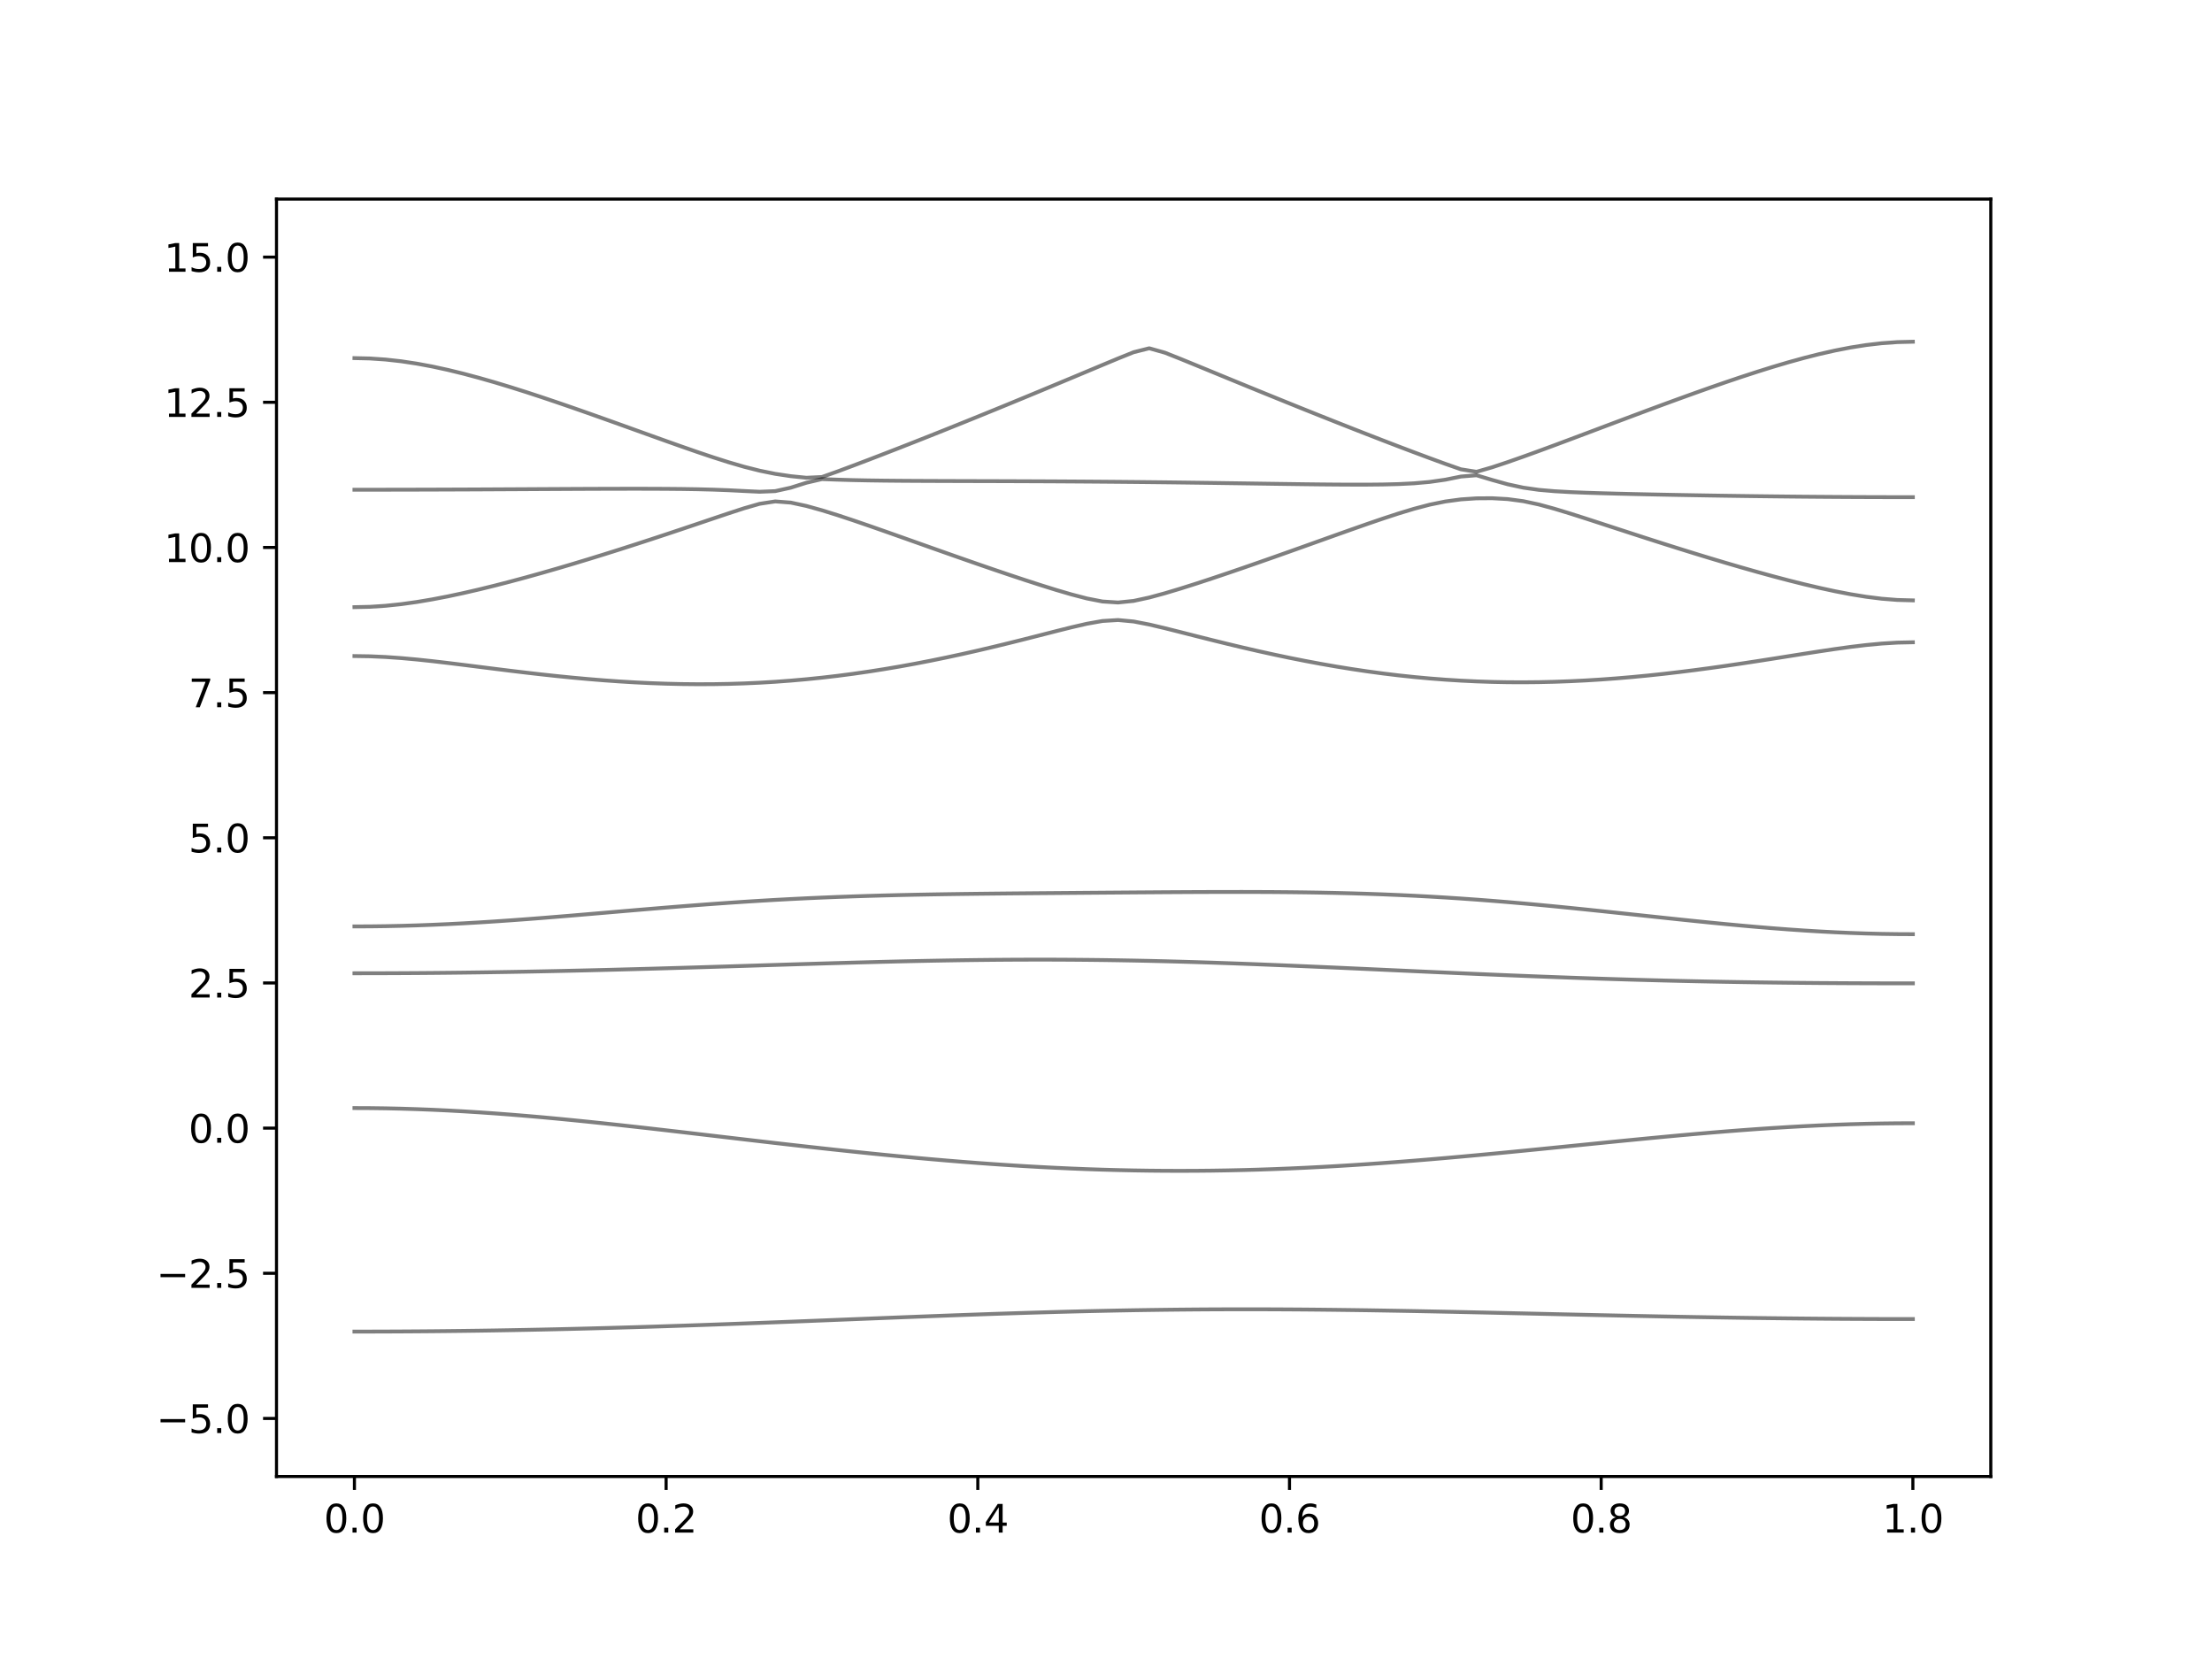 <?xml version="1.0" encoding="utf-8" standalone="no"?>
<!DOCTYPE svg PUBLIC "-//W3C//DTD SVG 1.1//EN"
  "http://www.w3.org/Graphics/SVG/1.1/DTD/svg11.dtd">
<svg xmlns:xlink="http://www.w3.org/1999/xlink" width="576pt" height="432pt" viewBox="0 0 576 432" xmlns="http://www.w3.org/2000/svg" version="1.1">
 <defs>
  <style type="text/css">*{stroke-linejoin: round; stroke-linecap: butt}</style>
 </defs>
 <g id="figure_1">
  <g id="patch_1">
   <path d="M 0 432 
L 576 432 
L 576 0 
L 0 0 
z
" style="fill: #ffffff"/>
  </g>
  <g id="axes_1">
   <g id="patch_2">
    <path d="M 72 384.48 
L 518.4 384.48 
L 518.4 51.84 
L 72 51.84 
z
" style="fill: #ffffff"/>
   </g>
   <g id="matplotlib.axis_1">
    <g id="xtick_1">
     <g id="line2d_1">
      <defs>
       <path id="m232e569fc3" d="M 0 0 
L 0 3.5 
" style="stroke: #000000; stroke-width: 0.8"/>
      </defs>
      <g>
       <use xlink:href="#m232e569fc3" x="92.291" y="384.48" style="stroke: #000000; stroke-width: 0.8"/>
      </g>
     </g>
     <g id="text_1">
      <!-- 0.0 -->
      <g transform="translate(84.339 399.078) scale(0.1 -0.1)">
       <defs>
        <path id="DejaVuSans-30" d="M 2034 4250 
Q 1547 4250 1301 3770 
Q 1056 3291 1056 2328 
Q 1056 1369 1301 889 
Q 1547 409 2034 409 
Q 2525 409 2770 889 
Q 3016 1369 3016 2328 
Q 3016 3291 2770 3770 
Q 2525 4250 2034 4250 
z
M 2034 4750 
Q 2819 4750 3233 4129 
Q 3647 3509 3647 2328 
Q 3647 1150 3233 529 
Q 2819 -91 2034 -91 
Q 1250 -91 836 529 
Q 422 1150 422 2328 
Q 422 3509 836 4129 
Q 1250 4750 2034 4750 
z
" transform="scale(0.016)"/>
        <path id="DejaVuSans-2e" d="M 684 794 
L 1344 794 
L 1344 0 
L 684 0 
L 684 794 
z
" transform="scale(0.016)"/>
       </defs>
       <use xlink:href="#DejaVuSans-30"/>
       <use xlink:href="#DejaVuSans-2e" x="63.623"/>
       <use xlink:href="#DejaVuSans-30" x="95.41"/>
      </g>
     </g>
    </g>
    <g id="xtick_2">
     <g id="line2d_2">
      <g>
       <use xlink:href="#m232e569fc3" x="173.455" y="384.48" style="stroke: #000000; stroke-width: 0.8"/>
      </g>
     </g>
     <g id="text_2">
      <!-- 0.2 -->
      <g transform="translate(165.503 399.078) scale(0.1 -0.1)">
       <defs>
        <path id="DejaVuSans-32" d="M 1228 531 
L 3431 531 
L 3431 0 
L 469 0 
L 469 531 
Q 828 903 1448 1529 
Q 2069 2156 2228 2338 
Q 2531 2678 2651 2914 
Q 2772 3150 2772 3378 
Q 2772 3750 2511 3984 
Q 2250 4219 1831 4219 
Q 1534 4219 1204 4116 
Q 875 4013 500 3803 
L 500 4441 
Q 881 4594 1212 4672 
Q 1544 4750 1819 4750 
Q 2544 4750 2975 4387 
Q 3406 4025 3406 3419 
Q 3406 3131 3298 2873 
Q 3191 2616 2906 2266 
Q 2828 2175 2409 1742 
Q 1991 1309 1228 531 
z
" transform="scale(0.016)"/>
       </defs>
       <use xlink:href="#DejaVuSans-30"/>
       <use xlink:href="#DejaVuSans-2e" x="63.623"/>
       <use xlink:href="#DejaVuSans-32" x="95.41"/>
      </g>
     </g>
    </g>
    <g id="xtick_3">
     <g id="line2d_3">
      <g>
       <use xlink:href="#m232e569fc3" x="254.618" y="384.48" style="stroke: #000000; stroke-width: 0.8"/>
      </g>
     </g>
     <g id="text_3">
      <!-- 0.4 -->
      <g transform="translate(246.667 399.078) scale(0.1 -0.1)">
       <defs>
        <path id="DejaVuSans-34" d="M 2419 4116 
L 825 1625 
L 2419 1625 
L 2419 4116 
z
M 2253 4666 
L 3047 4666 
L 3047 1625 
L 3713 1625 
L 3713 1100 
L 3047 1100 
L 3047 0 
L 2419 0 
L 2419 1100 
L 313 1100 
L 313 1709 
L 2253 4666 
z
" transform="scale(0.016)"/>
       </defs>
       <use xlink:href="#DejaVuSans-30"/>
       <use xlink:href="#DejaVuSans-2e" x="63.623"/>
       <use xlink:href="#DejaVuSans-34" x="95.41"/>
      </g>
     </g>
    </g>
    <g id="xtick_4">
     <g id="line2d_4">
      <g>
       <use xlink:href="#m232e569fc3" x="335.782" y="384.48" style="stroke: #000000; stroke-width: 0.8"/>
      </g>
     </g>
     <g id="text_4">
      <!-- 0.6 -->
      <g transform="translate(327.83 399.078) scale(0.1 -0.1)">
       <defs>
        <path id="DejaVuSans-36" d="M 2113 2584 
Q 1688 2584 1439 2293 
Q 1191 2003 1191 1497 
Q 1191 994 1439 701 
Q 1688 409 2113 409 
Q 2538 409 2786 701 
Q 3034 994 3034 1497 
Q 3034 2003 2786 2293 
Q 2538 2584 2113 2584 
z
M 3366 4563 
L 3366 3988 
Q 3128 4100 2886 4159 
Q 2644 4219 2406 4219 
Q 1781 4219 1451 3797 
Q 1122 3375 1075 2522 
Q 1259 2794 1537 2939 
Q 1816 3084 2150 3084 
Q 2853 3084 3261 2657 
Q 3669 2231 3669 1497 
Q 3669 778 3244 343 
Q 2819 -91 2113 -91 
Q 1303 -91 875 529 
Q 447 1150 447 2328 
Q 447 3434 972 4092 
Q 1497 4750 2381 4750 
Q 2619 4750 2861 4703 
Q 3103 4656 3366 4563 
z
" transform="scale(0.016)"/>
       </defs>
       <use xlink:href="#DejaVuSans-30"/>
       <use xlink:href="#DejaVuSans-2e" x="63.623"/>
       <use xlink:href="#DejaVuSans-36" x="95.41"/>
      </g>
     </g>
    </g>
    <g id="xtick_5">
     <g id="line2d_5">
      <g>
       <use xlink:href="#m232e569fc3" x="416.945" y="384.48" style="stroke: #000000; stroke-width: 0.8"/>
      </g>
     </g>
     <g id="text_5">
      <!-- 0.8 -->
      <g transform="translate(408.994 399.078) scale(0.1 -0.1)">
       <defs>
        <path id="DejaVuSans-38" d="M 2034 2216 
Q 1584 2216 1326 1975 
Q 1069 1734 1069 1313 
Q 1069 891 1326 650 
Q 1584 409 2034 409 
Q 2484 409 2743 651 
Q 3003 894 3003 1313 
Q 3003 1734 2745 1975 
Q 2488 2216 2034 2216 
z
M 1403 2484 
Q 997 2584 770 2862 
Q 544 3141 544 3541 
Q 544 4100 942 4425 
Q 1341 4750 2034 4750 
Q 2731 4750 3128 4425 
Q 3525 4100 3525 3541 
Q 3525 3141 3298 2862 
Q 3072 2584 2669 2484 
Q 3125 2378 3379 2068 
Q 3634 1759 3634 1313 
Q 3634 634 3220 271 
Q 2806 -91 2034 -91 
Q 1263 -91 848 271 
Q 434 634 434 1313 
Q 434 1759 690 2068 
Q 947 2378 1403 2484 
z
M 1172 3481 
Q 1172 3119 1398 2916 
Q 1625 2713 2034 2713 
Q 2441 2713 2670 2916 
Q 2900 3119 2900 3481 
Q 2900 3844 2670 4047 
Q 2441 4250 2034 4250 
Q 1625 4250 1398 4047 
Q 1172 3844 1172 3481 
z
" transform="scale(0.016)"/>
       </defs>
       <use xlink:href="#DejaVuSans-30"/>
       <use xlink:href="#DejaVuSans-2e" x="63.623"/>
       <use xlink:href="#DejaVuSans-38" x="95.41"/>
      </g>
     </g>
    </g>
    <g id="xtick_6">
     <g id="line2d_6">
      <g>
       <use xlink:href="#m232e569fc3" x="498.109" y="384.48" style="stroke: #000000; stroke-width: 0.8"/>
      </g>
     </g>
     <g id="text_6">
      <!-- 1.0 -->
      <g transform="translate(490.158 399.078) scale(0.1 -0.1)">
       <defs>
        <path id="DejaVuSans-31" d="M 794 531 
L 1825 531 
L 1825 4091 
L 703 3866 
L 703 4441 
L 1819 4666 
L 2450 4666 
L 2450 531 
L 3481 531 
L 3481 0 
L 794 0 
L 794 531 
z
" transform="scale(0.016)"/>
       </defs>
       <use xlink:href="#DejaVuSans-31"/>
       <use xlink:href="#DejaVuSans-2e" x="63.623"/>
       <use xlink:href="#DejaVuSans-30" x="95.41"/>
      </g>
     </g>
    </g>
   </g>
   <g id="matplotlib.axis_2">
    <g id="ytick_1">
     <g id="line2d_7">
      <defs>
       <path id="me90f1daba0" d="M 0 0 
L -3.5 0 
" style="stroke: #000000; stroke-width: 0.8"/>
      </defs>
      <g>
       <use xlink:href="#me90f1daba0" x="72" y="369.36" style="stroke: #000000; stroke-width: 0.8"/>
      </g>
     </g>
     <g id="text_7">
      <!-- −5.0 -->
      <g transform="translate(40.717 373.159) scale(0.1 -0.1)">
       <defs>
        <path id="DejaVuSans-2212" d="M 678 2272 
L 4684 2272 
L 4684 1741 
L 678 1741 
L 678 2272 
z
" transform="scale(0.016)"/>
        <path id="DejaVuSans-35" d="M 691 4666 
L 3169 4666 
L 3169 4134 
L 1269 4134 
L 1269 2991 
Q 1406 3038 1543 3061 
Q 1681 3084 1819 3084 
Q 2600 3084 3056 2656 
Q 3513 2228 3513 1497 
Q 3513 744 3044 326 
Q 2575 -91 1722 -91 
Q 1428 -91 1123 -41 
Q 819 9 494 109 
L 494 744 
Q 775 591 1075 516 
Q 1375 441 1709 441 
Q 2250 441 2565 725 
Q 2881 1009 2881 1497 
Q 2881 1984 2565 2268 
Q 2250 2553 1709 2553 
Q 1456 2553 1204 2497 
Q 953 2441 691 2322 
L 691 4666 
z
" transform="scale(0.016)"/>
       </defs>
       <use xlink:href="#DejaVuSans-2212"/>
       <use xlink:href="#DejaVuSans-35" x="83.789"/>
       <use xlink:href="#DejaVuSans-2e" x="147.412"/>
       <use xlink:href="#DejaVuSans-30" x="179.199"/>
      </g>
     </g>
    </g>
    <g id="ytick_2">
     <g id="line2d_8">
      <g>
       <use xlink:href="#me90f1daba0" x="72" y="331.56" style="stroke: #000000; stroke-width: 0.8"/>
      </g>
     </g>
     <g id="text_8">
      <!-- −2.5 -->
      <g transform="translate(40.717 335.359) scale(0.1 -0.1)">
       <use xlink:href="#DejaVuSans-2212"/>
       <use xlink:href="#DejaVuSans-32" x="83.789"/>
       <use xlink:href="#DejaVuSans-2e" x="147.412"/>
       <use xlink:href="#DejaVuSans-35" x="179.199"/>
      </g>
     </g>
    </g>
    <g id="ytick_3">
     <g id="line2d_9">
      <g>
       <use xlink:href="#me90f1daba0" x="72" y="293.76" style="stroke: #000000; stroke-width: 0.8"/>
      </g>
     </g>
     <g id="text_9">
      <!-- 0.0 -->
      <g transform="translate(49.097 297.559) scale(0.1 -0.1)">
       <use xlink:href="#DejaVuSans-30"/>
       <use xlink:href="#DejaVuSans-2e" x="63.623"/>
       <use xlink:href="#DejaVuSans-30" x="95.41"/>
      </g>
     </g>
    </g>
    <g id="ytick_4">
     <g id="line2d_10">
      <g>
       <use xlink:href="#me90f1daba0" x="72" y="255.96" style="stroke: #000000; stroke-width: 0.8"/>
      </g>
     </g>
     <g id="text_10">
      <!-- 2.5 -->
      <g transform="translate(49.097 259.759) scale(0.1 -0.1)">
       <use xlink:href="#DejaVuSans-32"/>
       <use xlink:href="#DejaVuSans-2e" x="63.623"/>
       <use xlink:href="#DejaVuSans-35" x="95.41"/>
      </g>
     </g>
    </g>
    <g id="ytick_5">
     <g id="line2d_11">
      <g>
       <use xlink:href="#me90f1daba0" x="72" y="218.16" style="stroke: #000000; stroke-width: 0.8"/>
      </g>
     </g>
     <g id="text_11">
      <!-- 5.0 -->
      <g transform="translate(49.097 221.959) scale(0.1 -0.1)">
       <use xlink:href="#DejaVuSans-35"/>
       <use xlink:href="#DejaVuSans-2e" x="63.623"/>
       <use xlink:href="#DejaVuSans-30" x="95.41"/>
      </g>
     </g>
    </g>
    <g id="ytick_6">
     <g id="line2d_12">
      <g>
       <use xlink:href="#me90f1daba0" x="72" y="180.36" style="stroke: #000000; stroke-width: 0.8"/>
      </g>
     </g>
     <g id="text_12">
      <!-- 7.5 -->
      <g transform="translate(49.097 184.159) scale(0.1 -0.1)">
       <defs>
        <path id="DejaVuSans-37" d="M 525 4666 
L 3525 4666 
L 3525 4397 
L 1831 0 
L 1172 0 
L 2766 4134 
L 525 4134 
L 525 4666 
z
" transform="scale(0.016)"/>
       </defs>
       <use xlink:href="#DejaVuSans-37"/>
       <use xlink:href="#DejaVuSans-2e" x="63.623"/>
       <use xlink:href="#DejaVuSans-35" x="95.41"/>
      </g>
     </g>
    </g>
    <g id="ytick_7">
     <g id="line2d_13">
      <g>
       <use xlink:href="#me90f1daba0" x="72" y="142.56" style="stroke: #000000; stroke-width: 0.8"/>
      </g>
     </g>
     <g id="text_13">
      <!-- 10.0 -->
      <g transform="translate(42.734 146.359) scale(0.1 -0.1)">
       <use xlink:href="#DejaVuSans-31"/>
       <use xlink:href="#DejaVuSans-30" x="63.623"/>
       <use xlink:href="#DejaVuSans-2e" x="127.246"/>
       <use xlink:href="#DejaVuSans-30" x="159.033"/>
      </g>
     </g>
    </g>
    <g id="ytick_8">
     <g id="line2d_14">
      <g>
       <use xlink:href="#me90f1daba0" x="72" y="104.76" style="stroke: #000000; stroke-width: 0.8"/>
      </g>
     </g>
     <g id="text_14">
      <!-- 12.5 -->
      <g transform="translate(42.734 108.559) scale(0.1 -0.1)">
       <use xlink:href="#DejaVuSans-31"/>
       <use xlink:href="#DejaVuSans-32" x="63.623"/>
       <use xlink:href="#DejaVuSans-2e" x="127.246"/>
       <use xlink:href="#DejaVuSans-35" x="159.033"/>
      </g>
     </g>
    </g>
    <g id="ytick_9">
     <g id="line2d_15">
      <g>
       <use xlink:href="#me90f1daba0" x="72" y="66.96" style="stroke: #000000; stroke-width: 0.8"/>
      </g>
     </g>
     <g id="text_15">
      <!-- 15.0 -->
      <g transform="translate(42.734 70.759) scale(0.1 -0.1)">
       <use xlink:href="#DejaVuSans-31"/>
       <use xlink:href="#DejaVuSans-35" x="63.623"/>
       <use xlink:href="#DejaVuSans-2e" x="127.246"/>
       <use xlink:href="#DejaVuSans-30" x="159.033"/>
      </g>
     </g>
    </g>
   </g>
   <g id="line2d_16">
    <path d="M 92.291 346.742 
L 96.349 346.739 
L 100.407 346.728 
L 104.465 346.709 
L 108.524 346.683 
L 112.582 346.65 
L 116.64 346.609 
L 120.698 346.562 
L 124.756 346.508 
L 128.815 346.446 
L 132.873 346.376 
L 136.931 346.3 
L 140.989 346.219 
L 145.047 346.13 
L 149.105 346.034 
L 153.164 345.933 
L 157.222 345.826 
L 161.28 345.712 
L 165.338 345.594 
L 169.396 345.47 
L 173.455 345.342 
L 177.513 345.207 
L 181.571 345.07 
L 185.629 344.928 
L 189.687 344.781 
L 193.745 344.631 
L 197.804 344.479 
L 201.862 344.323 
L 205.92 344.166 
L 209.978 344.007 
L 214.036 343.845 
L 218.095 343.683 
L 222.153 343.521 
L 226.211 343.36 
L 230.269 343.199 
L 234.327 343.039 
L 238.385 342.882 
L 242.444 342.726 
L 246.502 342.573 
L 250.56 342.424 
L 254.618 342.28 
L 258.676 342.139 
L 262.735 342.005 
L 266.793 341.876 
L 270.851 341.754 
L 274.909 341.637 
L 278.967 341.53 
L 283.025 341.43 
L 287.084 341.34 
L 291.142 341.256 
L 295.2 341.182 
L 299.258 341.119 
L 303.316 341.063 
L 307.375 341.019 
L 311.433 340.983 
L 315.491 340.957 
L 319.549 340.942 
L 323.607 340.934 
L 327.665 340.937 
L 331.724 340.95 
L 335.782 340.971 
L 339.84 340.999 
L 343.898 341.037 
L 347.956 341.083 
L 352.015 341.134 
L 356.073 341.191 
L 360.131 341.256 
L 364.189 341.326 
L 368.247 341.4 
L 372.305 341.479 
L 376.364 341.562 
L 380.422 341.647 
L 384.48 341.736 
L 388.538 341.825 
L 392.596 341.917 
L 396.655 342.009 
L 400.713 342.102 
L 404.771 342.194 
L 408.829 342.286 
L 412.887 342.378 
L 416.945 342.468 
L 421.004 342.555 
L 425.062 342.64 
L 429.12 342.723 
L 433.178 342.803 
L 437.236 342.88 
L 441.295 342.953 
L 445.353 343.022 
L 449.411 343.086 
L 453.469 343.148 
L 457.527 343.204 
L 461.585 343.255 
L 465.644 343.301 
L 469.702 343.342 
L 473.76 343.378 
L 477.818 343.41 
L 481.876 343.434 
L 485.935 343.453 
L 489.993 343.469 
L 494.051 343.476 
L 498.109 343.479 
" clip-path="url(#p7b34bfa02c)" style="fill: none; stroke: #000000; stroke-opacity: 0.5; stroke-linecap: square"/>
   </g>
   <g id="line2d_17">
    <path d="M 92.291 288.535 
L 96.349 288.553 
L 100.407 288.607 
L 104.465 288.696 
L 108.524 288.822 
L 112.582 288.979 
L 116.64 289.171 
L 120.698 289.393 
L 124.756 289.646 
L 128.815 289.926 
L 132.873 290.233 
L 136.931 290.564 
L 140.989 290.917 
L 145.047 291.292 
L 149.105 291.686 
L 153.164 292.095 
L 157.222 292.52 
L 161.28 292.957 
L 165.338 293.405 
L 169.396 293.861 
L 173.455 294.325 
L 177.513 294.794 
L 181.571 295.269 
L 185.629 295.744 
L 189.687 296.22 
L 193.745 296.695 
L 197.804 297.168 
L 201.862 297.638 
L 205.92 298.102 
L 209.978 298.559 
L 214.036 299.01 
L 218.095 299.451 
L 222.153 299.882 
L 226.211 300.302 
L 230.269 300.711 
L 234.327 301.105 
L 238.385 301.485 
L 242.444 301.849 
L 246.502 302.197 
L 250.56 302.528 
L 254.618 302.84 
L 258.676 303.133 
L 262.735 303.405 
L 266.793 303.658 
L 270.851 303.887 
L 274.909 304.095 
L 278.967 304.279 
L 283.025 304.441 
L 287.084 304.577 
L 291.142 304.689 
L 295.2 304.776 
L 299.258 304.838 
L 303.316 304.876 
L 307.375 304.887 
L 311.433 304.873 
L 315.491 304.834 
L 319.549 304.769 
L 323.607 304.68 
L 327.665 304.566 
L 331.724 304.429 
L 335.782 304.267 
L 339.84 304.084 
L 343.898 303.877 
L 347.956 303.65 
L 352.015 303.404 
L 356.073 303.136 
L 360.131 302.85 
L 364.189 302.548 
L 368.247 302.23 
L 372.305 301.896 
L 376.364 301.548 
L 380.422 301.188 
L 384.48 300.818 
L 388.538 300.437 
L 392.596 300.047 
L 396.655 299.651 
L 400.713 299.249 
L 404.771 298.843 
L 408.829 298.435 
L 412.887 298.027 
L 416.945 297.62 
L 421.004 297.215 
L 425.062 296.816 
L 429.12 296.423 
L 433.178 296.037 
L 437.236 295.662 
L 441.295 295.299 
L 445.353 294.95 
L 449.411 294.617 
L 453.469 294.301 
L 457.527 294.006 
L 461.585 293.733 
L 465.644 293.482 
L 469.702 293.257 
L 473.76 293.057 
L 477.818 292.886 
L 481.876 292.745 
L 485.935 292.634 
L 489.993 292.553 
L 494.051 292.505 
L 498.109 292.49 
" clip-path="url(#p7b34bfa02c)" style="fill: none; stroke: #000000; stroke-opacity: 0.5; stroke-linecap: square"/>
   </g>
   <g id="line2d_18">
    <path d="M 92.291 253.441 
L 96.349 253.436 
L 100.407 253.426 
L 104.465 253.408 
L 108.524 253.384 
L 112.582 253.352 
L 116.64 253.312 
L 120.698 253.266 
L 124.756 253.214 
L 128.815 253.154 
L 132.873 253.089 
L 136.931 253.018 
L 140.989 252.939 
L 145.047 252.856 
L 149.105 252.767 
L 153.164 252.673 
L 157.222 252.573 
L 161.28 252.469 
L 165.338 252.361 
L 169.396 252.25 
L 173.455 252.133 
L 177.513 252.015 
L 181.571 251.893 
L 185.629 251.77 
L 189.687 251.645 
L 193.745 251.519 
L 197.804 251.392 
L 201.862 251.265 
L 205.92 251.14 
L 209.978 251.016 
L 214.036 250.895 
L 218.095 250.777 
L 222.153 250.662 
L 226.211 250.552 
L 230.269 250.447 
L 234.327 250.349 
L 238.385 250.258 
L 242.444 250.177 
L 246.502 250.103 
L 250.56 250.037 
L 254.618 249.985 
L 258.676 249.942 
L 262.735 249.91 
L 266.793 249.892 
L 270.851 249.886 
L 274.909 249.892 
L 278.967 249.914 
L 283.025 249.947 
L 287.084 249.994 
L 291.142 250.054 
L 295.2 250.127 
L 299.258 250.211 
L 303.316 250.308 
L 307.375 250.417 
L 311.433 250.536 
L 315.491 250.666 
L 319.549 250.806 
L 323.607 250.952 
L 327.665 251.108 
L 331.724 251.27 
L 335.782 251.438 
L 339.84 251.61 
L 343.898 251.787 
L 347.956 251.967 
L 352.015 252.15 
L 356.073 252.334 
L 360.131 252.519 
L 364.189 252.705 
L 368.247 252.889 
L 372.305 253.074 
L 376.364 253.255 
L 380.422 253.435 
L 384.48 253.61 
L 388.538 253.783 
L 392.596 253.952 
L 396.655 254.115 
L 400.713 254.276 
L 404.771 254.428 
L 408.829 254.577 
L 412.887 254.717 
L 416.945 254.852 
L 421.004 254.98 
L 425.062 255.101 
L 429.12 255.215 
L 433.178 255.32 
L 437.236 255.42 
L 441.295 255.511 
L 445.353 255.594 
L 449.411 255.67 
L 453.469 255.738 
L 457.527 255.8 
L 461.585 255.853 
L 465.644 255.901 
L 469.702 255.94 
L 473.76 255.975 
L 477.818 256.002 
L 481.876 256.025 
L 485.935 256.042 
L 489.993 256.054 
L 494.051 256.061 
L 498.109 256.064 
" clip-path="url(#p7b34bfa02c)" style="fill: none; stroke: #000000; stroke-opacity: 0.5; stroke-linecap: square"/>
   </g>
   <g id="line2d_19">
    <path d="M 92.291 241.239 
L 96.349 241.223 
L 100.407 241.171 
L 104.465 241.085 
L 108.524 240.967 
L 112.582 240.817 
L 116.64 240.637 
L 120.698 240.43 
L 124.756 240.196 
L 128.815 239.939 
L 132.873 239.659 
L 136.931 239.363 
L 140.989 239.05 
L 145.047 238.723 
L 149.105 238.388 
L 153.164 238.044 
L 157.222 237.698 
L 161.28 237.35 
L 165.338 237.003 
L 169.396 236.661 
L 173.455 236.325 
L 177.513 235.999 
L 181.571 235.683 
L 185.629 235.38 
L 189.687 235.093 
L 193.745 234.821 
L 197.804 234.565 
L 201.862 234.328 
L 205.92 234.11 
L 209.978 233.909 
L 214.036 233.728 
L 218.095 233.564 
L 222.153 233.418 
L 226.211 233.288 
L 230.269 233.173 
L 234.327 233.073 
L 238.385 232.985 
L 242.444 232.91 
L 246.502 232.845 
L 250.56 232.787 
L 254.618 232.737 
L 258.676 232.692 
L 262.735 232.651 
L 266.793 232.615 
L 270.851 232.58 
L 274.909 232.547 
L 278.967 232.515 
L 283.025 232.482 
L 287.084 232.45 
L 291.142 232.42 
L 295.2 232.388 
L 299.258 232.359 
L 303.316 232.33 
L 307.375 232.306 
L 311.433 232.285 
L 315.491 232.27 
L 319.549 232.261 
L 323.607 232.259 
L 327.665 232.27 
L 331.724 232.29 
L 335.782 232.324 
L 339.84 232.373 
L 343.898 232.438 
L 347.956 232.521 
L 352.015 232.624 
L 356.073 232.748 
L 360.131 232.893 
L 364.189 233.061 
L 368.247 233.253 
L 372.305 233.469 
L 376.364 233.709 
L 380.422 233.972 
L 384.48 234.26 
L 388.538 234.57 
L 392.596 234.901 
L 396.655 235.252 
L 400.713 235.622 
L 404.771 236.009 
L 408.829 236.41 
L 412.887 236.824 
L 416.945 237.246 
L 421.004 237.677 
L 425.062 238.111 
L 429.12 238.546 
L 433.178 238.98 
L 437.236 239.41 
L 441.295 239.83 
L 445.353 240.24 
L 449.411 240.636 
L 453.469 241.015 
L 457.527 241.374 
L 461.585 241.708 
L 465.644 242.016 
L 469.702 242.296 
L 473.76 242.544 
L 477.818 242.759 
L 481.876 242.937 
L 485.935 243.078 
L 489.993 243.181 
L 494.051 243.241 
L 498.109 243.262 
" clip-path="url(#p7b34bfa02c)" style="fill: none; stroke: #000000; stroke-opacity: 0.5; stroke-linecap: square"/>
   </g>
   <g id="line2d_20">
    <path d="M 92.291 170.837 
L 96.349 170.899 
L 100.407 171.079 
L 104.465 171.365 
L 108.524 171.733 
L 112.582 172.163 
L 116.64 172.637 
L 120.698 173.137 
L 124.756 173.648 
L 128.815 174.159 
L 132.873 174.663 
L 136.931 175.15 
L 140.989 175.614 
L 145.047 176.052 
L 149.105 176.458 
L 153.164 176.826 
L 157.222 177.158 
L 161.28 177.446 
L 165.338 177.69 
L 169.396 177.885 
L 173.455 178.032 
L 177.513 178.127 
L 181.571 178.168 
L 185.629 178.154 
L 189.687 178.084 
L 193.745 177.959 
L 197.804 177.774 
L 201.862 177.533 
L 205.92 177.232 
L 209.978 176.875 
L 214.036 176.459 
L 218.095 175.986 
L 222.153 175.457 
L 226.211 174.873 
L 230.269 174.236 
L 234.327 173.548 
L 238.385 172.809 
L 242.444 172.023 
L 246.502 171.19 
L 250.56 170.314 
L 254.618 169.398 
L 258.676 168.444 
L 262.735 167.458 
L 266.793 166.445 
L 270.851 165.412 
L 274.909 164.375 
L 278.967 163.359 
L 283.025 162.423 
L 287.084 161.702 
L 291.142 161.455 
L 295.2 161.835 
L 299.258 162.62 
L 303.316 163.578 
L 307.375 164.596 
L 311.433 165.627 
L 315.491 166.648 
L 319.549 167.646 
L 323.607 168.615 
L 327.665 169.549 
L 331.724 170.443 
L 335.782 171.296 
L 339.84 172.101 
L 343.898 172.86 
L 347.956 173.568 
L 352.015 174.224 
L 356.073 174.828 
L 360.131 175.375 
L 364.189 175.865 
L 368.247 176.297 
L 372.305 176.671 
L 376.364 176.984 
L 380.422 177.239 
L 384.48 177.434 
L 388.538 177.57 
L 392.596 177.647 
L 396.655 177.666 
L 400.713 177.628 
L 404.771 177.536 
L 408.829 177.387 
L 412.887 177.188 
L 416.945 176.937 
L 421.004 176.639 
L 425.062 176.293 
L 429.12 175.903 
L 433.178 175.472 
L 437.236 175 
L 441.295 174.492 
L 445.353 173.952 
L 449.411 173.382 
L 453.469 172.785 
L 457.527 172.166 
L 461.585 171.533 
L 465.644 170.89 
L 469.702 170.248 
L 473.76 169.616 
L 477.818 169.011 
L 481.876 168.451 
L 485.935 167.965 
L 489.993 167.582 
L 494.051 167.334 
L 498.109 167.248 
" clip-path="url(#p7b34bfa02c)" style="fill: none; stroke: #000000; stroke-opacity: 0.5; stroke-linecap: square"/>
   </g>
   <g id="line2d_21">
    <path d="M 92.291 158.099 
L 96.349 158.01 
L 100.407 157.745 
L 104.465 157.32 
L 108.524 156.756 
L 112.582 156.073 
L 116.64 155.291 
L 120.698 154.425 
L 124.756 153.489 
L 128.815 152.492 
L 132.873 151.445 
L 136.931 150.353 
L 140.989 149.222 
L 145.047 148.056 
L 149.105 146.859 
L 153.164 145.631 
L 157.222 144.377 
L 161.28 143.1 
L 165.338 141.799 
L 169.396 140.479 
L 173.455 139.141 
L 177.513 137.787 
L 181.571 136.42 
L 185.629 135.048 
L 189.687 133.683 
L 193.745 132.36 
L 197.804 131.19 
L 201.862 130.567 
L 205.92 130.875 
L 209.978 131.749 
L 214.036 132.879 
L 218.095 134.144 
L 222.153 135.488 
L 226.211 136.879 
L 230.269 138.298 
L 234.327 139.73 
L 238.385 141.169 
L 242.444 142.608 
L 246.502 144.043 
L 250.56 145.469 
L 254.618 146.883 
L 258.676 148.28 
L 262.735 149.656 
L 266.793 151.006 
L 270.851 152.32 
L 274.909 153.587 
L 278.967 154.778 
L 283.025 155.838 
L 287.084 156.629 
L 291.142 156.889 
L 295.2 156.473 
L 299.258 155.595 
L 303.316 154.491 
L 307.375 153.274 
L 311.433 151.989 
L 315.491 150.658 
L 319.549 149.294 
L 323.607 147.906 
L 327.665 146.497 
L 331.724 145.071 
L 335.782 143.634 
L 339.84 142.188 
L 343.898 140.737 
L 347.956 139.287 
L 352.015 137.846 
L 356.073 136.421 
L 360.131 135.033 
L 364.189 133.704 
L 368.247 132.476 
L 372.305 131.412 
L 376.364 130.585 
L 380.422 130.038 
L 384.48 129.764 
L 388.538 129.735 
L 392.596 129.962 
L 396.655 130.502 
L 400.713 131.37 
L 404.771 132.476 
L 408.829 133.712 
L 412.887 135.006 
L 416.945 136.325 
L 421.004 137.651 
L 425.062 138.972 
L 429.12 140.284 
L 433.178 141.583 
L 437.236 142.864 
L 441.295 144.126 
L 445.353 145.365 
L 449.411 146.579 
L 453.469 147.763 
L 457.527 148.915 
L 461.585 150.029 
L 465.644 151.1 
L 469.702 152.119 
L 473.76 153.074 
L 477.818 153.954 
L 481.876 154.736 
L 485.935 155.397 
L 489.993 155.903 
L 494.051 156.227 
L 498.109 156.337 
" clip-path="url(#p7b34bfa02c)" style="fill: none; stroke: #000000; stroke-opacity: 0.5; stroke-linecap: square"/>
   </g>
   <g id="line2d_22">
    <path d="M 92.291 127.525 
L 96.349 127.523 
L 100.407 127.52 
L 104.465 127.513 
L 108.524 127.504 
L 112.582 127.493 
L 116.64 127.478 
L 120.698 127.463 
L 124.756 127.445 
L 128.815 127.425 
L 132.873 127.404 
L 136.931 127.383 
L 140.989 127.36 
L 145.047 127.339 
L 149.105 127.318 
L 153.164 127.299 
L 157.222 127.284 
L 161.28 127.274 
L 165.338 127.269 
L 169.396 127.275 
L 173.455 127.295 
L 177.513 127.333 
L 181.571 127.398 
L 185.629 127.5 
L 189.687 127.652 
L 193.745 127.859 
L 197.804 128.052 
L 201.862 127.888 
L 205.92 126.989 
L 209.978 125.707 
L 214.036 124.756 
L 218.095 124.903 
L 222.153 125.022 
L 226.211 125.102 
L 230.269 125.158 
L 234.327 125.196 
L 238.385 125.222 
L 242.444 125.24 
L 246.502 125.255 
L 250.56 125.267 
L 254.618 125.278 
L 258.676 125.288 
L 262.735 125.301 
L 266.793 125.316 
L 270.851 125.332 
L 274.909 125.352 
L 278.967 125.376 
L 283.025 125.403 
L 287.084 125.434 
L 291.142 125.468 
L 295.2 125.506 
L 299.258 125.547 
L 303.316 125.592 
L 307.375 125.642 
L 311.433 125.694 
L 315.491 125.748 
L 319.549 125.806 
L 323.607 125.863 
L 327.665 125.922 
L 331.724 125.981 
L 335.782 126.038 
L 339.84 126.093 
L 343.898 126.14 
L 347.956 126.177 
L 352.015 126.199 
L 356.073 126.197 
L 360.131 126.156 
L 364.189 126.053 
L 368.247 125.851 
L 372.305 125.491 
L 376.364 124.909 
L 380.422 124.088 
L 384.48 123.757 
L 388.538 124.977 
L 392.596 126.105 
L 396.655 126.982 
L 400.713 127.559 
L 404.771 127.91 
L 408.829 128.139 
L 412.887 128.302 
L 416.945 128.432 
L 421.004 128.542 
L 425.062 128.641 
L 429.12 128.731 
L 433.178 128.814 
L 437.236 128.892 
L 441.295 128.964 
L 445.353 129.031 
L 449.411 129.094 
L 453.469 129.152 
L 457.527 129.205 
L 461.585 129.253 
L 465.644 129.297 
L 469.702 129.336 
L 473.76 129.369 
L 477.818 129.398 
L 481.876 129.422 
L 485.935 129.44 
L 489.993 129.452 
L 494.051 129.462 
L 498.109 129.463 
" clip-path="url(#p7b34bfa02c)" style="fill: none; stroke: #000000; stroke-opacity: 0.5; stroke-linecap: square"/>
   </g>
   <g id="line2d_23">
    <path d="M 92.291 93.252 
L 96.349 93.346 
L 100.407 93.623 
L 104.465 94.073 
L 108.524 94.686 
L 112.582 95.44 
L 116.64 96.323 
L 120.698 97.313 
L 124.756 98.398 
L 128.815 99.559 
L 132.873 100.788 
L 136.931 102.07 
L 140.989 103.399 
L 145.047 104.766 
L 149.105 106.163 
L 153.164 107.584 
L 157.222 109.022 
L 161.28 110.474 
L 165.338 111.933 
L 169.396 113.392 
L 173.455 114.845 
L 177.513 116.283 
L 181.571 117.694 
L 185.629 119.059 
L 189.687 120.352 
L 193.745 121.536 
L 197.804 122.562 
L 201.862 123.386 
L 205.92 123.994 
L 209.978 124.404 
L 214.036 124.21 
L 218.095 122.766 
L 222.153 121.253 
L 226.211 119.714 
L 230.269 118.153 
L 234.327 116.576 
L 238.385 114.984 
L 242.444 113.378 
L 246.502 111.759 
L 250.56 110.128 
L 254.618 108.486 
L 258.676 106.833 
L 262.735 105.171 
L 266.793 103.499 
L 270.851 101.819 
L 274.909 100.13 
L 278.967 98.437 
L 283.025 96.737 
L 287.084 95.038 
L 291.142 93.347 
L 295.2 91.713 
L 299.258 90.691 
L 303.316 91.831 
L 307.375 93.441 
L 311.433 95.101 
L 315.491 96.769 
L 319.549 98.438 
L 323.607 100.103 
L 327.665 101.762 
L 331.724 103.413 
L 335.782 105.056 
L 339.84 106.691 
L 343.898 108.315 
L 347.956 109.928 
L 352.015 111.529 
L 356.073 113.118 
L 360.131 114.692 
L 364.189 116.25 
L 368.247 117.787 
L 372.305 119.301 
L 376.364 120.784 
L 380.422 122.208 
L 384.48 122.853 
L 388.538 121.684 
L 392.596 120.335 
L 396.655 118.911 
L 400.713 117.441 
L 404.771 115.943 
L 408.829 114.428 
L 412.887 112.904 
L 416.945 111.375 
L 421.004 109.848 
L 425.062 108.325 
L 429.12 106.81 
L 433.178 105.309 
L 437.236 103.824 
L 441.295 102.36 
L 445.353 100.921 
L 449.411 99.513 
L 453.469 98.145 
L 457.527 96.822 
L 461.585 95.553 
L 465.644 94.351 
L 469.702 93.228 
L 473.76 92.198 
L 477.818 91.279 
L 481.876 90.49 
L 485.935 89.849 
L 489.993 89.375 
L 494.051 89.084 
L 498.109 88.985 
" clip-path="url(#p7b34bfa02c)" style="fill: none; stroke: #000000; stroke-opacity: 0.5; stroke-linecap: square"/>
   </g>
   <g id="patch_3">
    <path d="M 72 384.48 
L 72 51.84 
" style="fill: none; stroke: #000000; stroke-width: 0.8; stroke-linejoin: miter; stroke-linecap: square"/>
   </g>
   <g id="patch_4">
    <path d="M 518.4 384.48 
L 518.4 51.84 
" style="fill: none; stroke: #000000; stroke-width: 0.8; stroke-linejoin: miter; stroke-linecap: square"/>
   </g>
   <g id="patch_5">
    <path d="M 72 384.48 
L 518.4 384.48 
" style="fill: none; stroke: #000000; stroke-width: 0.8; stroke-linejoin: miter; stroke-linecap: square"/>
   </g>
   <g id="patch_6">
    <path d="M 72 51.84 
L 518.4 51.84 
" style="fill: none; stroke: #000000; stroke-width: 0.8; stroke-linejoin: miter; stroke-linecap: square"/>
   </g>
  </g>
 </g>
 <defs>
  <clipPath id="p7b34bfa02c">
   <rect x="72" y="51.84" width="446.4" height="332.64"/>
  </clipPath>
 </defs>
</svg>
